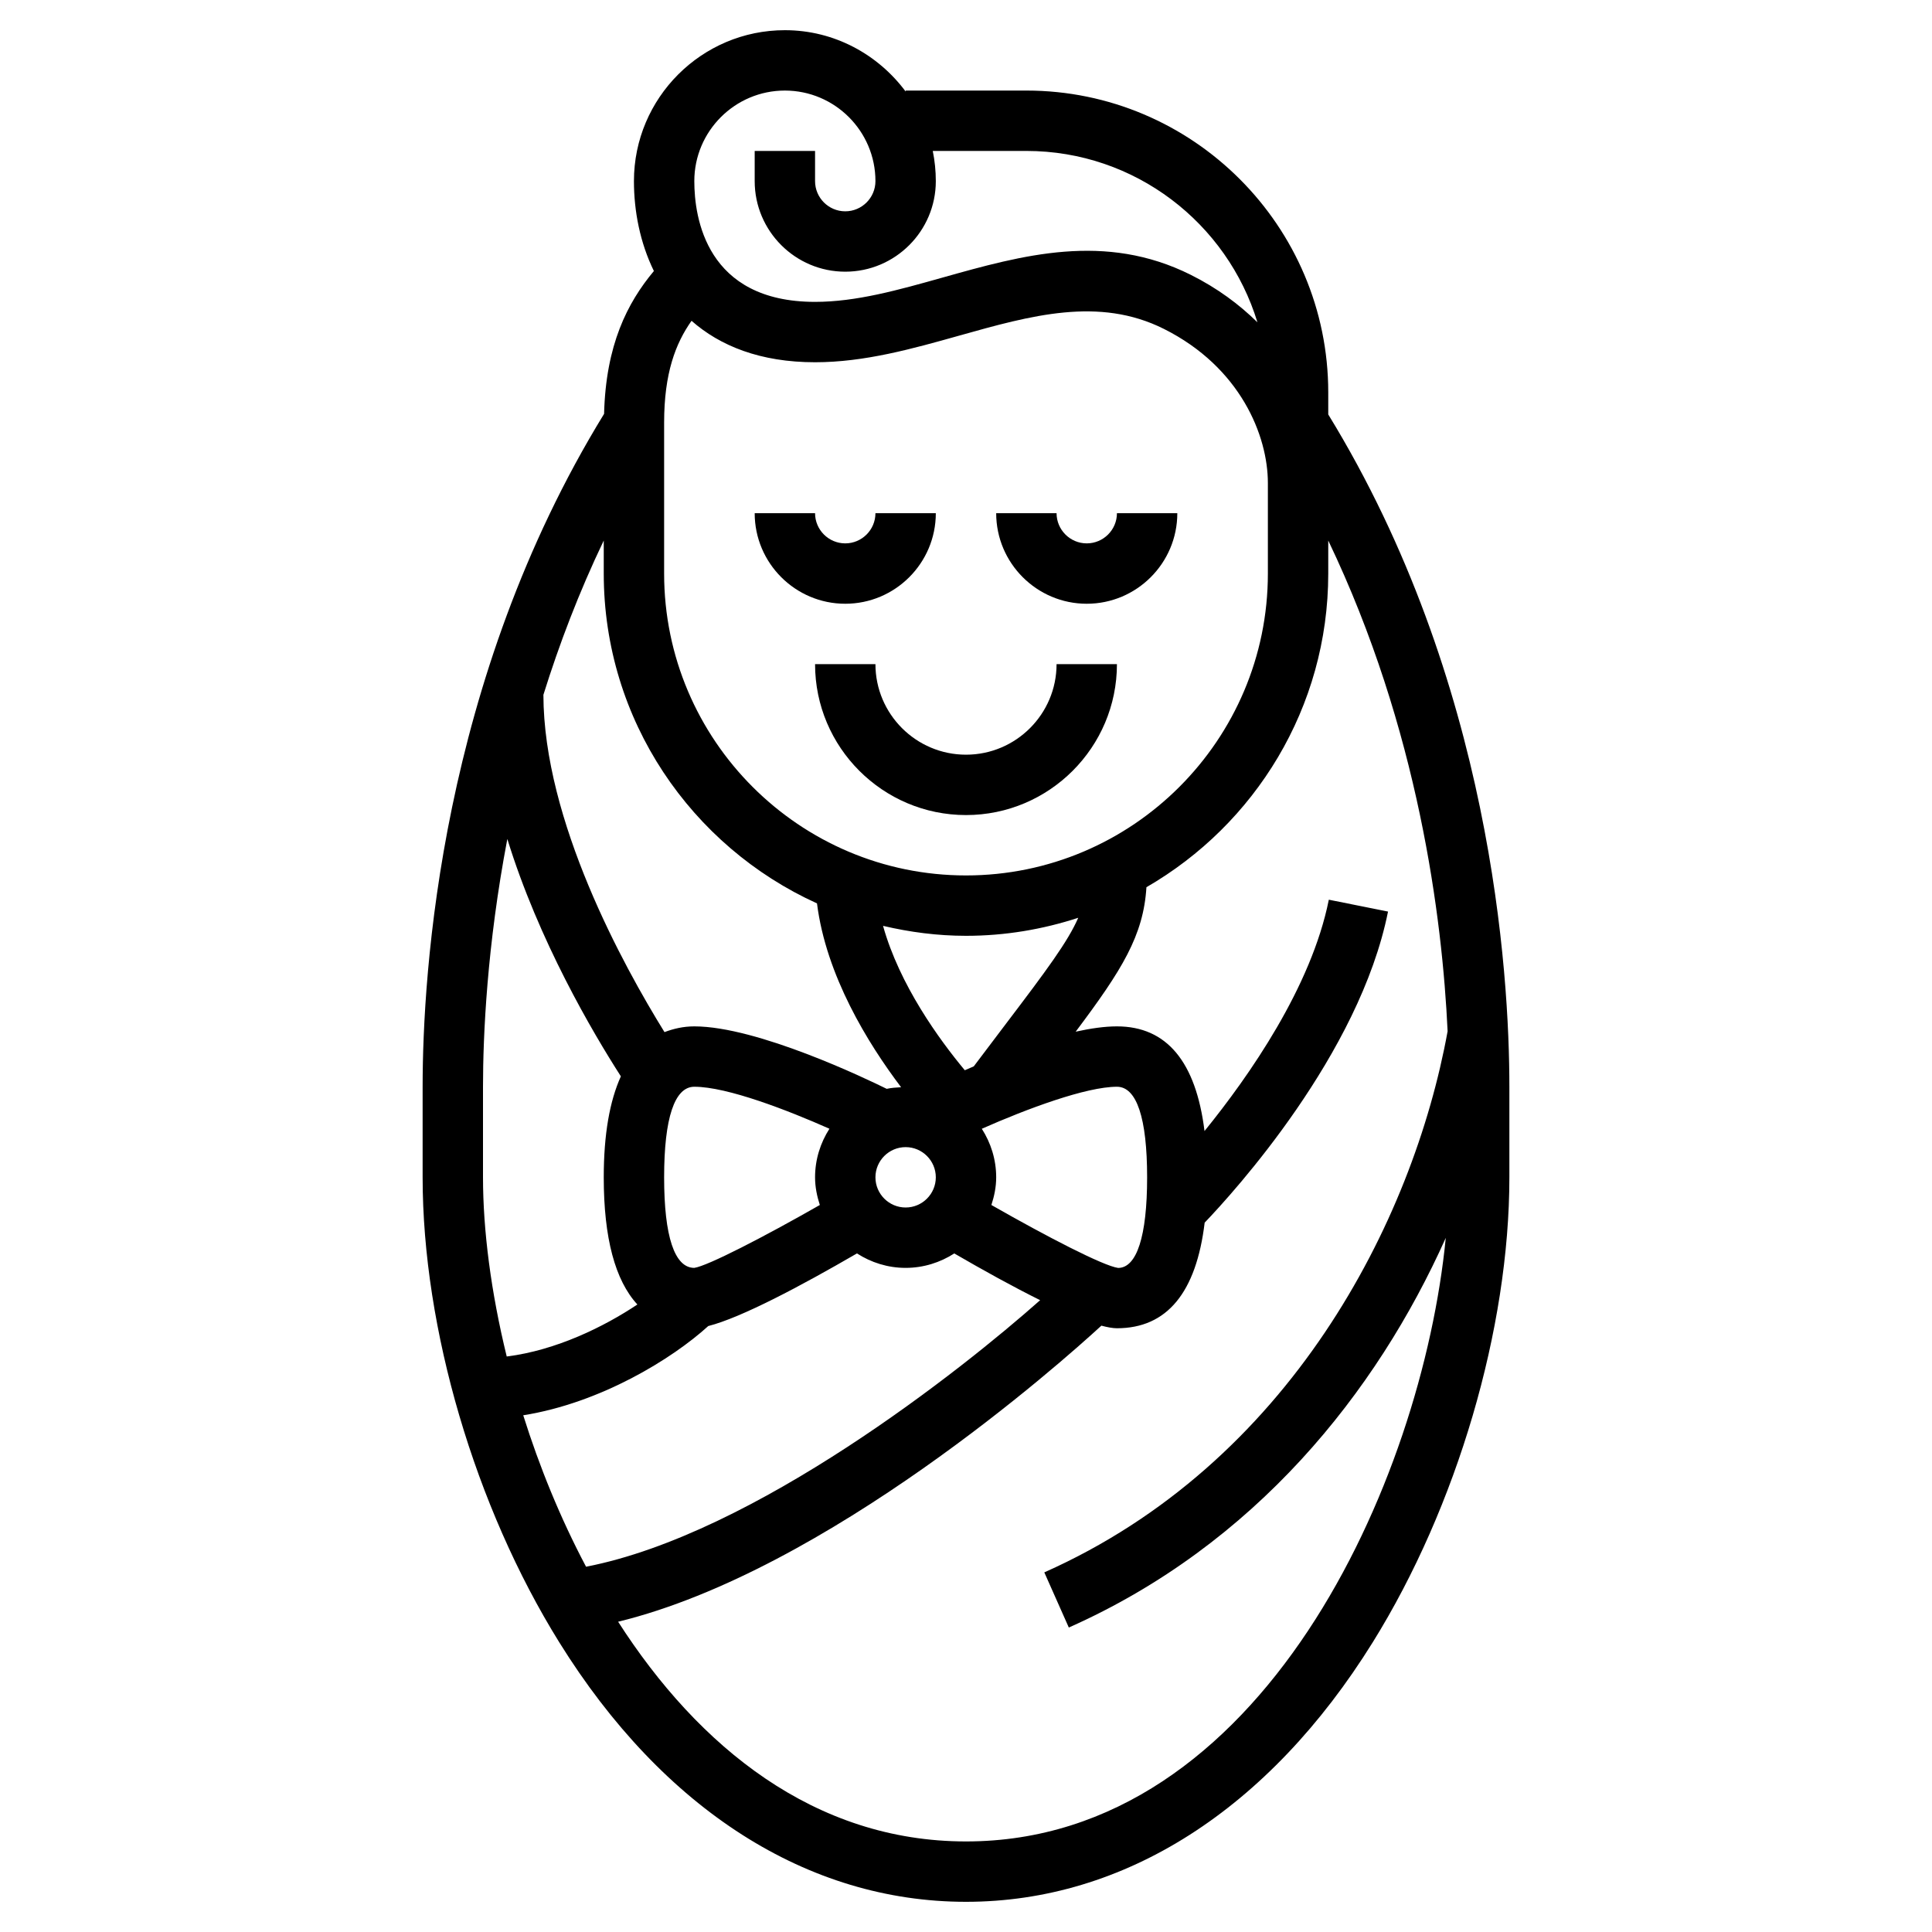 <svg id="_x33_0_Gift" enable-background="new 0 0 64 64" height="512" viewBox="0 0 64 64" width="512" xmlns="http://www.w3.org/2000/svg"><path d="m36 20c1.654 0 3-1.346 3-3h-2c0 .551-.449 1-1 1s-1-.449-1-1h-2c0 1.654 1.346 3 3 3z"/><path d="m28 20c1.654 0 3-1.346 3-3h-2c0 .551-.449 1-1 1s-1-.449-1-1h-2c0 1.654 1.346 3 3 3z"/><path d="m29 22h-2c0 2.757 2.243 5 5 5s5-2.243 5-5h-2c0 1.654-1.346 3-3 3s-3-1.346-3-3z"/><path d="m44 13.729v-.729c0-5.514-4.486-10-10-10h-4v.031c-.912-1.225-2.359-2.031-4-2.031-2.757 0-5 2.243-5 5 0 .99.201 2.039.661 2.978-.884 1.057-1.592 2.454-1.65 4.732-5.415 8.82-6.011 18.51-6.011 22.29v3c0 5.01 1.734 10.912 4.526 15.403 3.446 5.544 8.231 8.597 13.474 8.597s10.028-3.053 13.474-8.597c2.792-4.491 4.526-10.393 4.526-15.403v-3c0-3.778-.595-13.456-6-22.271zm-18-10.729c1.654 0 3 1.346 3 3 0 .551-.449 1-1 1s-1-.449-1-1v-1h-2v1c0 1.654 1.346 3 3 3s3-1.346 3-3c0-.342-.035-.677-.101-1h3.101c3.603 0 6.656 2.396 7.654 5.677-.601-.591-1.325-1.131-2.206-1.572-2.846-1.422-5.577-.654-8.218.088-1.475.415-2.868.807-4.23.807-3.61 0-4-2.797-4-4 0-1.654 1.346-3 3-3zm-4 11c0-1.637.379-2.624.908-3.373.944.831 2.278 1.373 4.092 1.373 1.638 0 3.23-.448 4.771-.881 2.38-.669 4.629-1.302 6.782-.225 2.544 1.273 3.447 3.546 3.447 5.106v3c0 5.514-4.486 10-10 10s-10-4.486-10-10zm10.841 25.917c.095-.291.159-.595.159-.917 0-.593-.178-1.142-.476-1.608 1.502-.666 3.46-1.392 4.476-1.392.654 0 1 1.038 1 3s-.346 3-.96 3.002c-.49-.068-2.352-1.03-4.199-2.085zm-5.777-9.991c.301 2.386 1.68 4.629 2.786 6.09-.162.008-.323.02-.477.053-.664-.328-4.285-2.069-6.373-2.069-.366 0-.688.077-.988.19-1.367-2.207-4.005-7.003-4.011-11.174.522-1.671 1.175-3.39 1.999-5.11v1.094c0 4.857 2.905 9.039 7.064 10.926zm-4.064 12.074c-.654 0-1-1.038-1-3s.346-3 1-3c1.093 0 3.104.782 4.476 1.391-.298.466-.476 1.016-.476 1.609 0 .322.064.626.158.917-1.853 1.058-3.716 2.019-4.158 2.083zm6-3c0-.551.449-1 1-1s1 .449 1 1-.449 1-1 1-1-.449-1-1zm3.257-3.675c-.103.044-.201.086-.297.128-.844-1.013-2.163-2.827-2.708-4.783.884.208 1.801.33 2.748.33 1.298 0 2.546-.214 3.718-.597-.342.787-1.048 1.737-2.394 3.51-.322.425-.679.895-1.067 1.412zm-16.257.675c0-1.704.132-4.673.806-8.208 1.039 3.371 2.82 6.397 3.761 7.863-.37.818-.567 1.921-.567 3.345 0 2.013.377 3.414 1.114 4.213-1.096.732-2.684 1.517-4.328 1.723-.523-2.136-.786-4.188-.786-5.936zm1.333 10.883c2.565-.409 4.936-1.87 6.129-2.956 1.091-.276 3.078-1.333 4.926-2.406.466.3 1.018.479 1.612.479s1.146-.179 1.612-.478c.961.558 1.952 1.106 2.844 1.548-2.577 2.29-9.458 7.746-15.042 8.83-.854-1.613-1.548-3.319-2.081-5.017zm14.667 14.117c-5.023 0-8.865-3.136-11.524-7.278 6.928-1.691 14.667-8.574 16.009-9.808.201.054.377.086.515.086 1.66 0 2.627-1.186 2.906-3.498.955-.998 5.128-5.574 6.074-10.305l-1.961-.393c-.577 2.886-2.634 5.834-4.118 7.663-.284-2.291-1.249-3.467-2.901-3.467-.408 0-.875.067-1.367.176 1.538-2.048 2.246-3.188 2.344-4.786 3.594-2.075 6.023-5.951 6.023-10.39v-1.094c2.996 6.255 3.78 12.532 3.954 16.256-1.151 6.331-5.249 14.319-13.36 17.925l.812 1.827c6.166-2.74 10.194-7.785 12.487-12.908-.786 8.058-6.091 19.994-15.893 19.994z"/></svg>